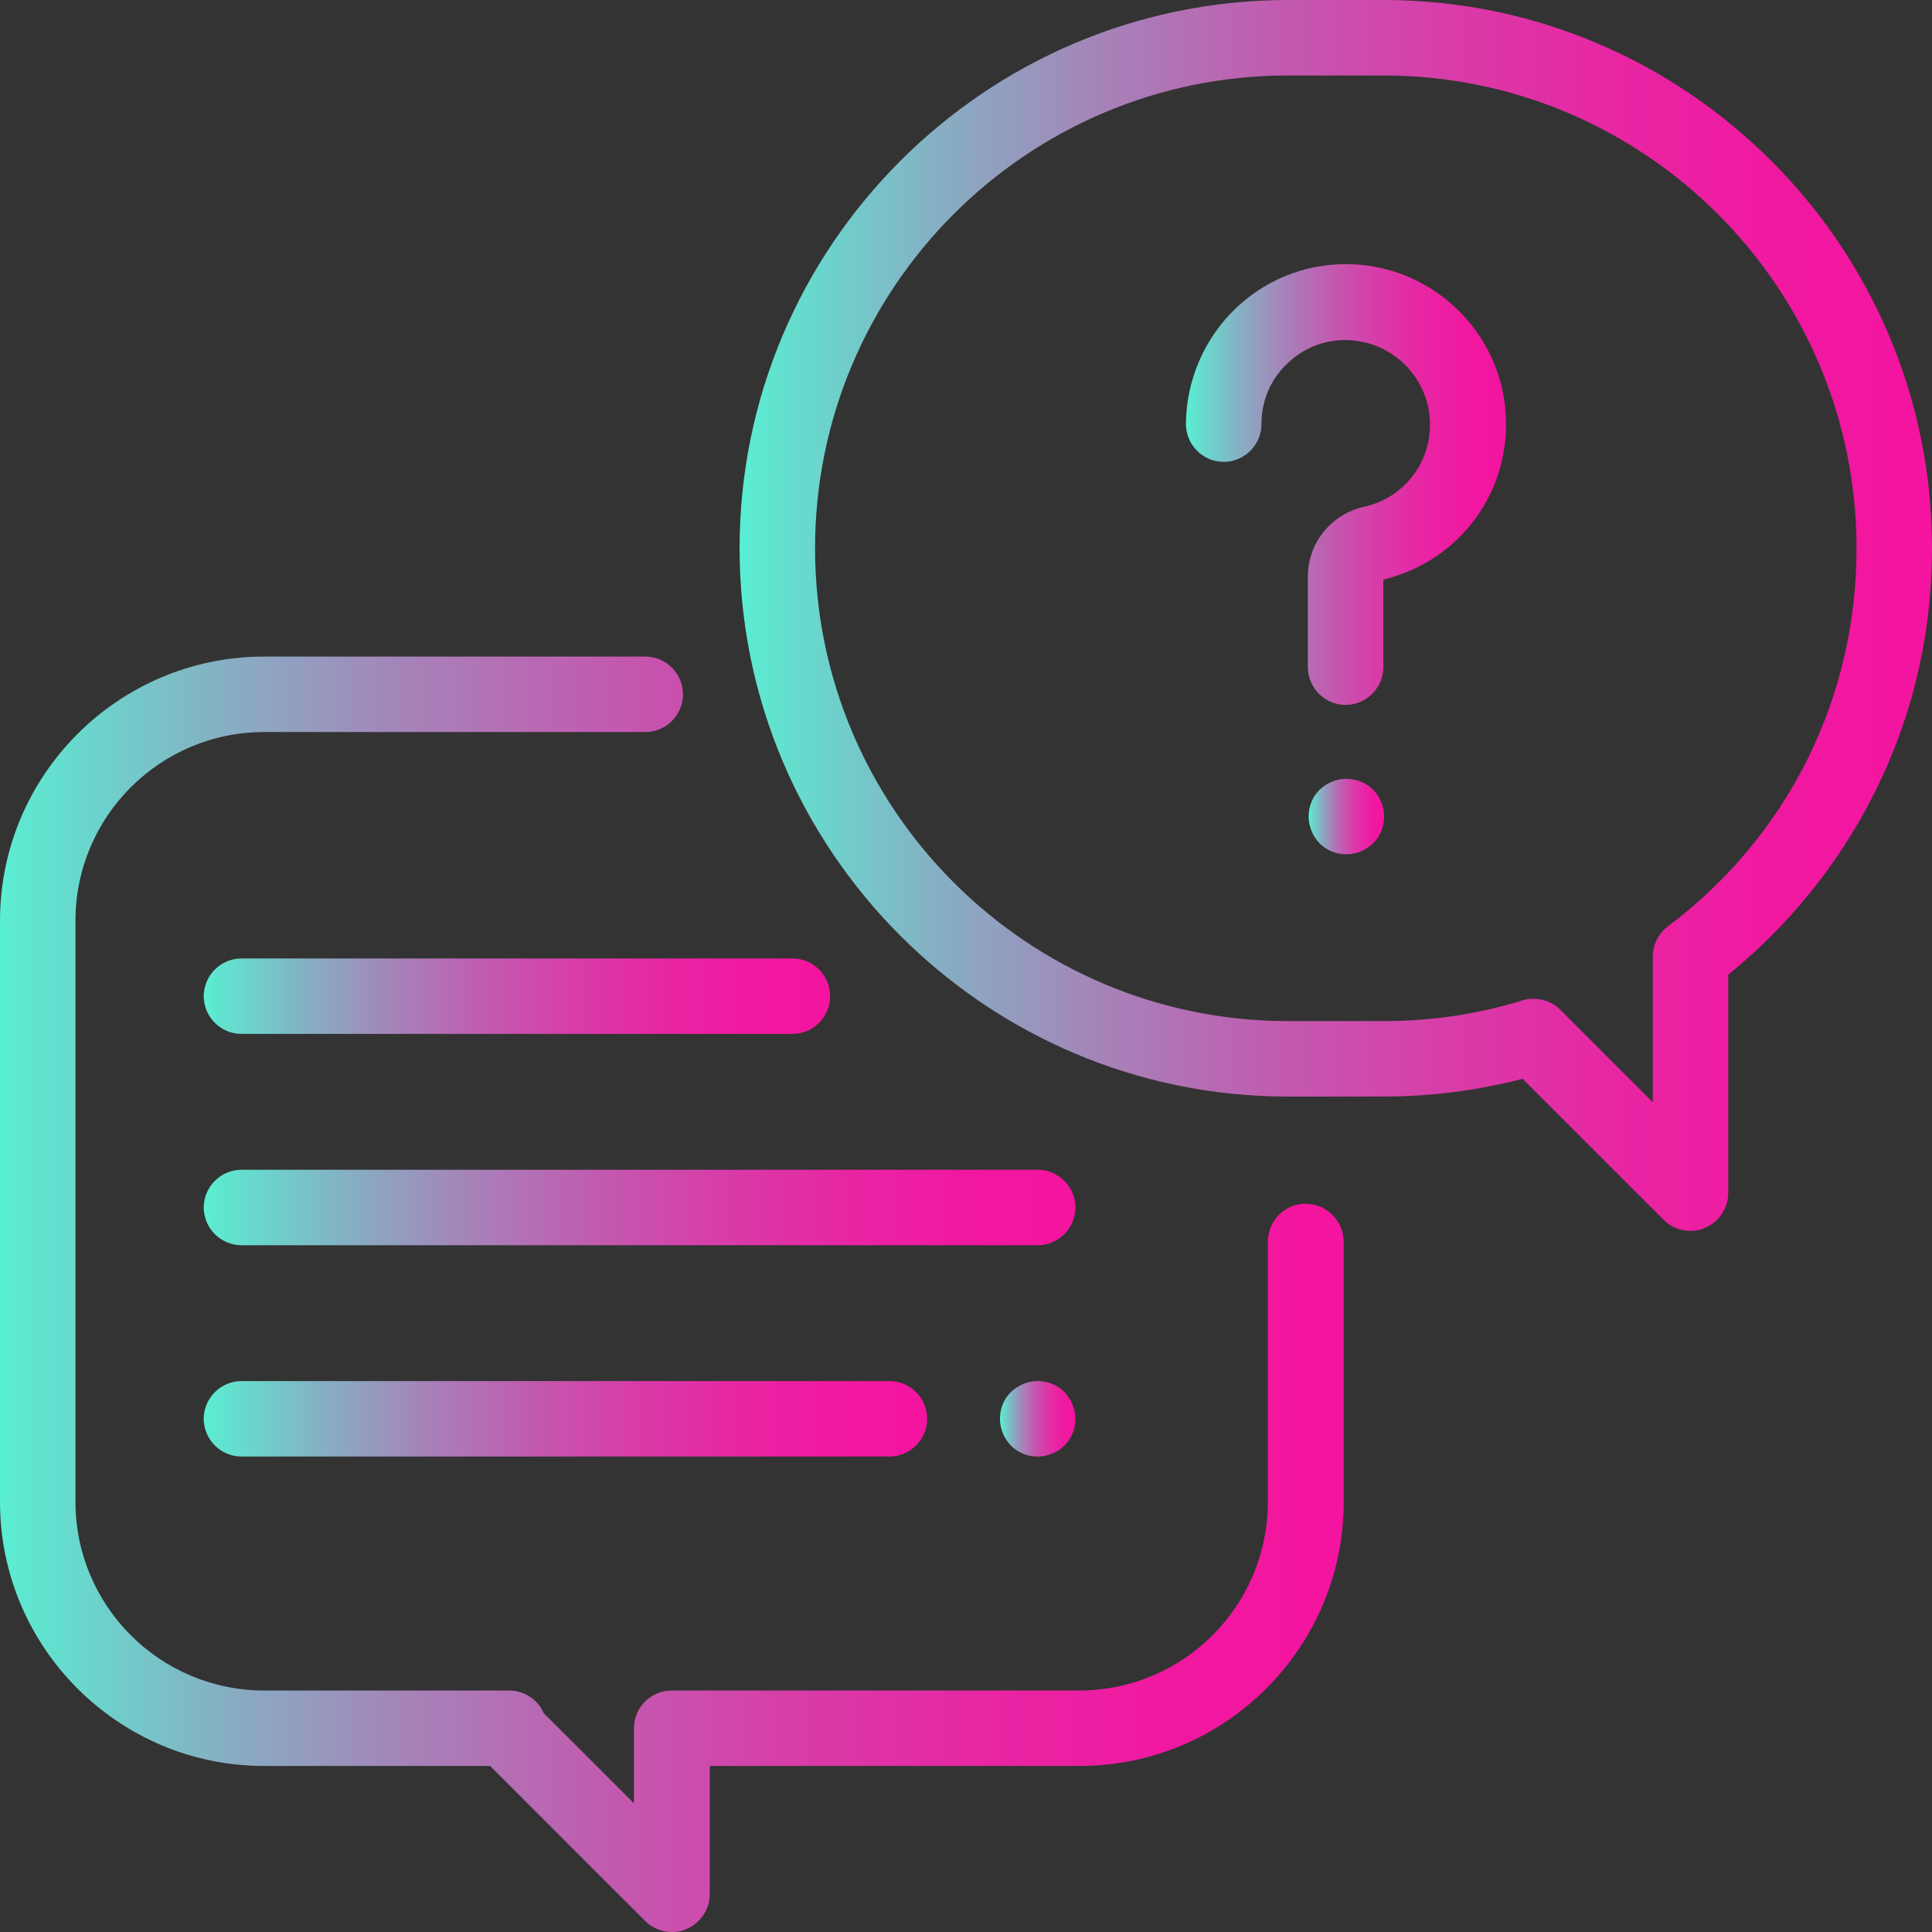 <?xml version="1.0" encoding="utf-8"?>
<!-- Generator: Adobe Illustrator 23.0.2, SVG Export Plug-In . SVG Version: 6.00 Build 0)  -->
<svg version="1.1" id="Capa_1" xmlns="http://www.w3.org/2000/svg" xmlns:xlink="http://www.w3.org/1999/xlink" x="0px" y="0px"
	 viewBox="0 0 512 512" style="enable-background:new 0 0 512 512;" xml:space="preserve">
<rect x="0" y="0" width="512" height="512" fill="#333333" stroke="none"/>
<style type="text/css">
	.st0{fill:url(#SVGID_1_);}
	.st1{fill:url(#SVGID_2_);}
	.st2{fill:url(#SVGID_3_);}
	.st3{fill:url(#SVGID_4_);}
	.st4{fill:url(#SVGID_5_);}
	.st5{fill:url(#SVGID_6_);}
	.st6{fill:url(#SVGID_7_);}
	.st7{fill:url(#SVGID_8_);}
</style>
<g>
	<g>
		<linearGradient id="SVGID_1_" gradientUnits="userSpaceOnUse" x1="0" y1="343" x2="356" y2="343">
			<stop  offset="0" style="stop-color:#FFFFFF"/>
			<stop  offset="0" style="stop-color:#59EFD2"/>
			<stop  offset="2.086049e-02" style="stop-color:#5FE6D0"/>
			<stop  offset="0.167" style="stop-color:#86AFC3"/>
			<stop  offset="0.313" style="stop-color:#A880B8"/>
			<stop  offset="0.458" style="stop-color:#C359AF"/>
			<stop  offset="0.601" style="stop-color:#D93BA8"/>
			<stop  offset="0.74" style="stop-color:#E825A3"/>
			<stop  offset="0.875" style="stop-color:#F118A0"/>
			<stop  offset="1" style="stop-color:#F4149F"/>
		</linearGradient>
		<path class="st0" d="M346,319c-5.5,0-10,4.5-10,10v69c0,27.6-22.4,50-50,50H178c-5.5,0-10,4.5-10,10l0,19.9L144.1,454
			c-1.5-3.5-5.1-6-9.2-6H70c-27.6,0-50-22.4-50-50V244c0-27.6,22.4-50,50-50h101c5.5,0,10-4.5,10-10s-4.5-10-10-10H70
			c-38.6,0-70,31.4-70,70v154c0,38.6,31.4,70,70,70h59.9l41.1,41.1c1.9,1.9,4.5,2.9,7.1,2.9c1.3,0,2.6-0.2,3.8-0.8
			c3.7-1.5,6.2-5.2,6.2-9.2l0-34h98c38.6,0,70-31.4,70-70v-69C356,323.5,351.5,319,346,319z"/>
	</g>
</g>
<g>
	<g>
		<linearGradient id="SVGID_2_" gradientUnits="userSpaceOnUse" x1="196" y1="163.127" x2="512" y2="163.127">
			<stop  offset="0" style="stop-color:#FFFFFF"/>
			<stop  offset="0" style="stop-color:#59EFD2"/>
			<stop  offset="2.086049e-02" style="stop-color:#5FE6D0"/>
			<stop  offset="0.167" style="stop-color:#86AFC3"/>
			<stop  offset="0.313" style="stop-color:#A880B8"/>
			<stop  offset="0.458" style="stop-color:#C359AF"/>
			<stop  offset="0.601" style="stop-color:#D93BA8"/>
			<stop  offset="0.74" style="stop-color:#E825A3"/>
			<stop  offset="0.875" style="stop-color:#F118A0"/>
			<stop  offset="1" style="stop-color:#F4149F"/>
		</linearGradient>
		<path class="st1" d="M366.7,0h-25.3C261.2,0,196,65.2,196,145.3s65.2,145.3,145.3,145.3h25.3c12.5,0,24.9-1.6,36.9-4.7l37.4,37.4
			c1.9,1.9,4.5,2.9,7.1,2.9c1.3,0,2.6-0.2,3.8-0.8c3.7-1.5,6.2-5.2,6.2-9.2v-57.9c15.8-12.8,29-29,38.2-47.1
			c10.5-20.5,15.8-42.7,15.8-66C512,65.2,446.8,0,366.7,0z M442,245.5c-2.5,1.9-4,4.8-4,8v38.6l-24.5-24.5c-1.9-1.9-4.5-2.9-7.1-2.9
			c-1,0-2,0.1-2.9,0.4c-11.9,3.7-24.3,5.5-36.9,5.5h-25.3c-69.1,0-125.3-56.2-125.3-125.3S272.2,20,341.3,20h25.3
			C435.8,20,492,76.2,492,145.3C492,185.1,473.8,221.6,442,245.5z"/>
	</g>
</g>
<g>
	<g>
		<linearGradient id="SVGID_3_" gradientUnits="userSpaceOnUse" x1="314.462" y1="128.419" x2="399.137" y2="128.419">
			<stop  offset="0" style="stop-color:#FFFFFF"/>
			<stop  offset="0" style="stop-color:#59EFD2"/>
			<stop  offset="2.086049e-02" style="stop-color:#5FE6D0"/>
			<stop  offset="0.167" style="stop-color:#86AFC3"/>
			<stop  offset="0.313" style="stop-color:#A880B8"/>
			<stop  offset="0.458" style="stop-color:#C359AF"/>
			<stop  offset="0.601" style="stop-color:#D93BA8"/>
			<stop  offset="0.74" style="stop-color:#E825A3"/>
			<stop  offset="0.875" style="stop-color:#F118A0"/>
			<stop  offset="1" style="stop-color:#F4149F"/>
		</linearGradient>
		<path class="st2" d="M399,109.4c-1.4-20.9-18.3-37.8-39.3-39.3c-11.9-0.8-23.2,3.2-31.9,11.3c-8.5,8-13.5,19.3-13.5,31
			c0,5.5,4.5,10,10,10s10-4.5,10-10c0-6.3,2.5-12.1,7.1-16.3c4.6-4.3,10.6-6.4,16.8-5.9c11,0.8,19.9,9.6,20.7,20.7
			c0.8,11.1-6.5,21-17.4,23.4c-8.8,2-14.9,9.6-14.9,18.5v24c0,5.5,4.5,10,10,10c5.5,0,10-4.5,10-10v-23.2
			C386.9,148.7,400.5,130.2,399,109.4z"/>
	</g>
</g>
<g>
	<g>
		<linearGradient id="SVGID_4_" gradientUnits="userSpaceOnUse" x1="346.8" y1="216.33" x2="366.8" y2="216.33">
			<stop  offset="0" style="stop-color:#FFFFFF"/>
			<stop  offset="0" style="stop-color:#59EFD2"/>
			<stop  offset="2.086049e-02" style="stop-color:#5FE6D0"/>
			<stop  offset="0.167" style="stop-color:#86AFC3"/>
			<stop  offset="0.313" style="stop-color:#A880B8"/>
			<stop  offset="0.458" style="stop-color:#C359AF"/>
			<stop  offset="0.601" style="stop-color:#D93BA8"/>
			<stop  offset="0.74" style="stop-color:#E825A3"/>
			<stop  offset="0.875" style="stop-color:#F118A0"/>
			<stop  offset="1" style="stop-color:#F4149F"/>
		</linearGradient>
		<path class="st3" d="M363.9,209.3c-1.9-1.9-4.4-2.9-7.1-2.9s-5.2,1.1-7.1,2.9c-1.9,1.9-2.9,4.4-2.9,7.1c0,2.6,1.1,5.2,2.9,7.1
			c1.9,1.9,4.4,2.9,7.1,2.9s5.2-1.1,7.1-2.9c1.9-1.9,2.9-4.4,2.9-7.1C366.8,213.7,365.7,211.1,363.9,209.3z"/>
	</g>
</g>
<g>
	<g>
		<linearGradient id="SVGID_5_" gradientUnits="userSpaceOnUse" x1="54" y1="320" x2="285" y2="320">
			<stop  offset="0" style="stop-color:#FFFFFF"/>
			<stop  offset="0" style="stop-color:#59EFD2"/>
			<stop  offset="2.086049e-02" style="stop-color:#5FE6D0"/>
			<stop  offset="0.167" style="stop-color:#86AFC3"/>
			<stop  offset="0.313" style="stop-color:#A880B8"/>
			<stop  offset="0.458" style="stop-color:#C359AF"/>
			<stop  offset="0.601" style="stop-color:#D93BA8"/>
			<stop  offset="0.74" style="stop-color:#E825A3"/>
			<stop  offset="0.875" style="stop-color:#F118A0"/>
			<stop  offset="1" style="stop-color:#F4149F"/>
		</linearGradient>
		<path class="st4" d="M275,310H64c-5.5,0-10,4.5-10,10s4.5,10,10,10h211c5.5,0,10-4.5,10-10S280.5,310,275,310z"/>
	</g>
</g>
<g>
	<g>
		<linearGradient id="SVGID_6_" gradientUnits="userSpaceOnUse" x1="265" y1="376" x2="285" y2="376">
			<stop  offset="0" style="stop-color:#FFFFFF"/>
			<stop  offset="0" style="stop-color:#59EFD2"/>
			<stop  offset="2.086049e-02" style="stop-color:#5FE6D0"/>
			<stop  offset="0.167" style="stop-color:#86AFC3"/>
			<stop  offset="0.313" style="stop-color:#A880B8"/>
			<stop  offset="0.458" style="stop-color:#C359AF"/>
			<stop  offset="0.601" style="stop-color:#D93BA8"/>
			<stop  offset="0.74" style="stop-color:#E825A3"/>
			<stop  offset="0.875" style="stop-color:#F118A0"/>
			<stop  offset="1" style="stop-color:#F4149F"/>
		</linearGradient>
		<path class="st5" d="M282.1,368.9c-1.9-1.9-4.4-2.9-7.1-2.9s-5.2,1.1-7.1,2.9c-1.9,1.9-2.9,4.4-2.9,7.1s1.1,5.2,2.9,7.1
			c1.9,1.9,4.4,2.9,7.1,2.9s5.2-1.1,7.1-2.9c1.9-1.9,2.9-4.4,2.9-7.1C285,373.4,283.9,370.8,282.1,368.9z"/>
	</g>
</g>
<g>
	<g>
		<linearGradient id="SVGID_7_" gradientUnits="userSpaceOnUse" x1="54" y1="376" x2="245.667" y2="376">
			<stop  offset="0" style="stop-color:#FFFFFF"/>
			<stop  offset="0" style="stop-color:#59EFD2"/>
			<stop  offset="2.086049e-02" style="stop-color:#5FE6D0"/>
			<stop  offset="0.167" style="stop-color:#86AFC3"/>
			<stop  offset="0.313" style="stop-color:#A880B8"/>
			<stop  offset="0.458" style="stop-color:#C359AF"/>
			<stop  offset="0.601" style="stop-color:#D93BA8"/>
			<stop  offset="0.74" style="stop-color:#E825A3"/>
			<stop  offset="0.875" style="stop-color:#F118A0"/>
			<stop  offset="1" style="stop-color:#F4149F"/>
		</linearGradient>
		<path class="st6" d="M235.7,366H64c-5.5,0-10,4.5-10,10s4.5,10,10,10h171.7c5.5,0,10-4.5,10-10S241.2,366,235.7,366z"/>
	</g>
</g>
<g>
	<g>
		<linearGradient id="SVGID_8_" gradientUnits="userSpaceOnUse" x1="54" y1="264" x2="220" y2="264">
			<stop  offset="0" style="stop-color:#FFFFFF"/>
			<stop  offset="0" style="stop-color:#59EFD2"/>
			<stop  offset="2.086049e-02" style="stop-color:#5FE6D0"/>
			<stop  offset="0.167" style="stop-color:#86AFC3"/>
			<stop  offset="0.313" style="stop-color:#A880B8"/>
			<stop  offset="0.458" style="stop-color:#C359AF"/>
			<stop  offset="0.601" style="stop-color:#D93BA8"/>
			<stop  offset="0.74" style="stop-color:#E825A3"/>
			<stop  offset="0.875" style="stop-color:#F118A0"/>
			<stop  offset="1" style="stop-color:#F4149F"/>
		</linearGradient>
		<path class="st7" d="M210,254H64c-5.5,0-10,4.5-10,10s4.5,10,10,10h146c5.5,0,10-4.5,10-10S215.5,254,210,254z"/>
	</g>
</g>
</svg>
